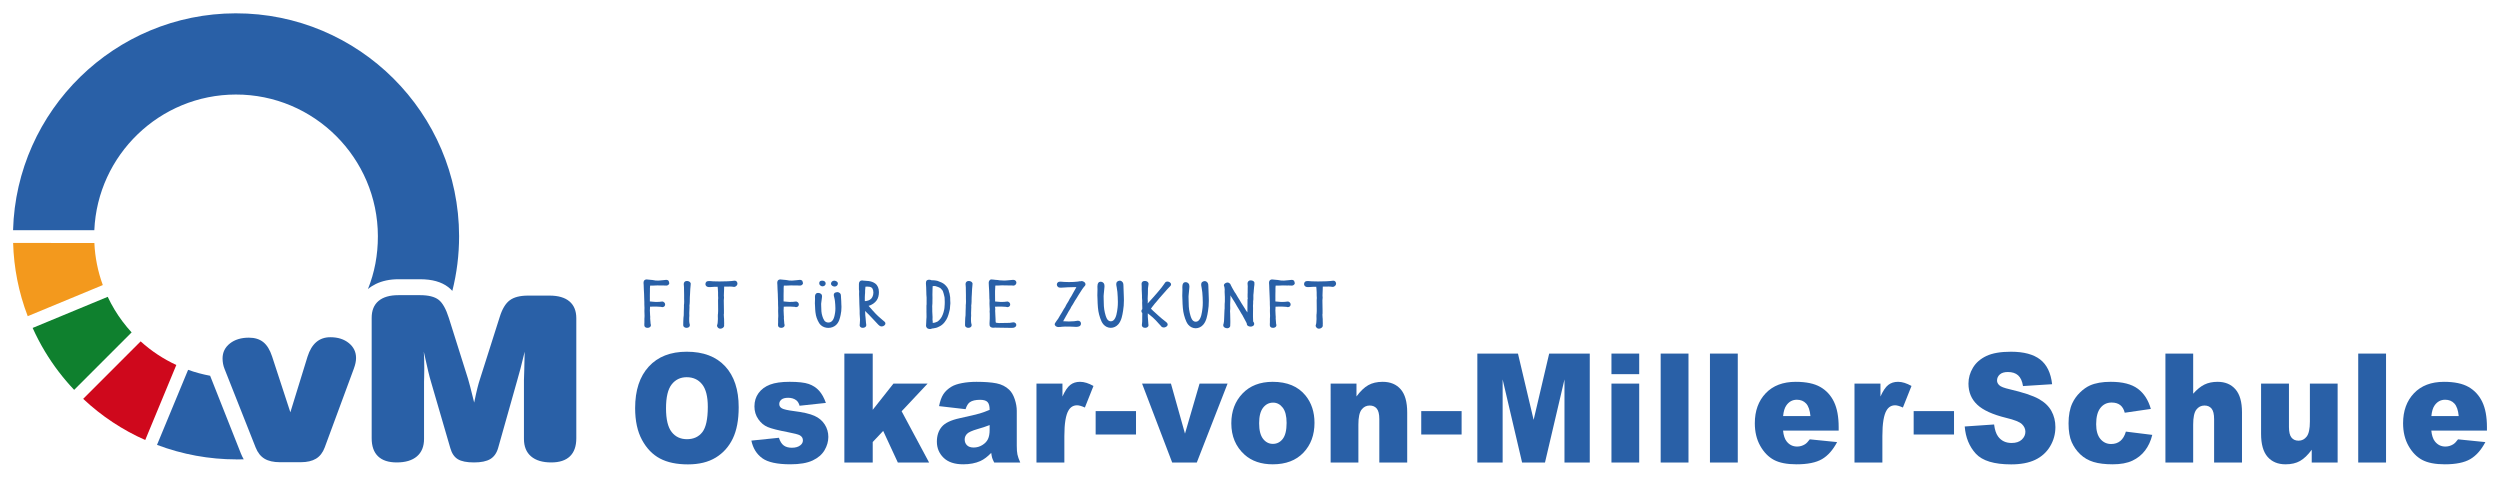<?xml version="1.0" encoding="utf-8"?>
<!-- Generator: Adobe Illustrator 16.0.0, SVG Export Plug-In . SVG Version: 6.00 Build 0)  -->
<!DOCTYPE svg PUBLIC "-//W3C//DTD SVG 1.1//EN" "http://www.w3.org/Graphics/SVG/1.1/DTD/svg11.dtd">
<svg version="1.1" xmlns="http://www.w3.org/2000/svg" xmlns:xlink="http://www.w3.org/1999/xlink" x="0px" y="0px" width="1570px"
	 height="300px" viewBox="0 0 1570 300" enable-background="new 0 0 1570 300" xml:space="preserve">
<g id="Hilfslinien_für_Zeichenfläche_1_">
</g>
<g id="Hilfslinien_für_Zeichenfläche">
</g>
<g id="Ebene_1">
	<g>
		<g>
			<g>
				<g>
					<path fill="#2960A7" d="M398.863,256.305c0-11.17,2.854-19.865,8.562-26.088s13.658-9.336,23.848-9.336
						c10.445,0,18.496,3.057,24.146,9.17c5.652,6.115,8.479,14.678,8.479,25.693c0,7.996-1.234,14.555-3.705,19.672
						c-2.469,5.119-6.035,9.1-10.703,11.947c-4.664,2.848-10.482,4.27-17.445,4.27c-7.08,0-12.938-1.227-17.576-3.686
						s-8.4-6.348-11.283-11.668S398.863,264.301,398.863,256.305z M418.258,256.398c0,6.906,1.178,11.869,3.531,14.887
						c2.355,3.018,5.559,4.527,9.613,4.527c4.166,0,7.391-1.479,9.676-4.432c2.283-2.959,3.426-8.262,3.426-15.918
						c0-6.439-1.193-11.145-3.574-14.115c-2.385-2.971-5.617-4.459-9.699-4.459c-3.91,0-7.049,1.512-9.42,4.527
						C419.443,244.436,418.258,249.428,418.258,256.398z"/>
				</g>
				<g>
					<path fill="#2960A7" d="M471.859,276.699l17.297-1.773c0.713,2.24,1.715,3.844,2.998,4.807
						c1.283,0.965,2.996,1.447,5.139,1.447c2.34,0,4.152-0.543,5.436-1.633c0.998-0.807,1.5-1.816,1.5-3.027
						c0-1.367-0.658-2.424-1.971-3.17c-0.943-0.527-3.441-1.18-7.492-1.957c-6.051-1.148-10.254-2.213-12.607-3.191
						c-2.355-0.98-4.34-2.635-5.953-4.967c-1.613-2.33-2.418-4.988-2.418-7.973c0-3.264,0.869-6.076,2.611-8.438
						c1.74-2.365,4.139-4.127,7.193-5.293s7.148-1.748,12.287-1.748c5.422,0,9.426,0.451,12.01,1.354
						c2.582,0.902,4.738,2.303,6.465,4.199c1.725,1.898,3.162,4.467,4.303,7.701l-16.525,1.773c-0.43-1.586-1.143-2.754-2.141-3.5
						c-1.373-0.996-3.027-1.494-4.967-1.494c-1.971,0-3.404,0.381-4.303,1.141c-0.898,0.764-1.35,1.688-1.35,2.775
						c0,1.211,0.57,2.125,1.713,2.748c1.141,0.621,3.623,1.182,7.449,1.678c5.795,0.715,10.104,1.709,12.93,2.984
						c2.826,1.273,4.988,3.092,6.486,5.455c1.5,2.361,2.248,4.957,2.248,7.785c0,2.861-0.793,5.643-2.375,8.348
						c-1.584,2.703-4.084,4.855-7.494,6.457c-3.41,1.598-8.055,2.398-13.936,2.398c-8.307,0-14.223-1.289-17.746-3.871
						C475.121,285.131,472.859,281.459,471.859,276.699z"/>
				</g>
				<g>
					<path fill="#2960A7" d="M530.258,222.049h17.811v35.314l13.016-16.461h21.451l-16.312,17.363l17.254,32.201h-19.635
						l-9.207-19.867l-6.566,6.986v12.881h-17.811V222.049z"/>
				</g>
				<g>
					<path fill="#2960A7" d="M606.379,256.959l-16.654-1.914c0.627-3.174,1.533-5.672,2.717-7.492
						c1.186-1.82,2.893-3.398,5.117-4.736c1.6-0.963,3.797-1.711,6.594-2.24c2.799-0.529,5.824-0.793,9.076-0.793
						c5.225,0,9.42,0.318,12.59,0.955c3.168,0.641,5.807,1.971,7.92,3.99c1.484,1.4,2.652,3.385,3.51,5.951
						c0.855,2.568,1.285,5.018,1.285,7.352v21.889c0,2.334,0.135,4.162,0.406,5.484s0.865,3.01,1.775,5.062h-16.354
						c-0.656-1.273-1.086-2.246-1.283-2.918c-0.201-0.668-0.402-1.719-0.602-3.15c-2.283,2.398-4.553,4.107-6.807,5.135
						c-3.082,1.369-6.666,2.053-10.746,2.053c-5.424,0-9.541-1.367-12.352-4.107c-2.811-2.736-4.217-6.113-4.217-10.127
						c0-3.764,1.012-6.861,3.039-9.287c2.025-2.428,5.766-4.23,11.219-5.414c6.535-1.43,10.773-2.432,12.715-3.01
						c1.939-0.576,3.996-1.33,6.164-2.264c0-2.332-0.441-3.967-1.328-4.9c-0.883-0.934-2.439-1.398-4.666-1.398
						c-2.854,0-4.994,0.498-6.422,1.492C607.965,253.35,607.064,254.811,606.379,256.959z M621.492,266.943
						c-2.396,0.934-4.895,1.76-7.492,2.477c-3.539,1.025-5.779,2.037-6.721,3.031c-0.973,1.027-1.457,2.195-1.457,3.502
						c0,1.492,0.479,2.713,1.436,3.662c0.955,0.949,2.361,1.426,4.215,1.426c1.943,0,3.748-0.514,5.418-1.541
						s2.854-2.279,3.553-3.758s1.049-3.398,1.049-5.764V266.943z"/>
				</g>
				<g>
					<path fill="#2960A7" d="M650.904,240.902h16.314v8.121c1.568-3.516,3.188-5.936,4.859-7.256
						c1.668-1.324,3.73-1.984,6.186-1.984c2.568,0,5.379,0.871,8.434,2.613l-5.395,13.535c-2.055-0.934-3.682-1.4-4.881-1.4
						c-2.285,0-4.055,1.025-5.309,3.08c-1.799,2.895-2.697,8.307-2.697,16.24v16.615h-17.512V240.902z"/>
				</g>
				<g>
					<path fill="#2960A7" d="M688.068,258.172h25.346v14.699h-25.346V258.172z"/>
				</g>
				<g>
					<path fill="#2960A7" d="M717.223,240.902h18.131l8.82,31.41l9.152-31.41h17.584l-19.324,49.564h-15.455L717.223,240.902z"/>
				</g>
				<g>
					<path fill="#2960A7" d="M773.266,265.824c0-7.559,2.338-13.789,7.02-18.689s11.004-7.352,18.967-7.352
						c9.105,0,15.984,2.877,20.637,8.635c3.74,4.635,5.609,10.344,5.609,17.127c0,7.623-2.32,13.871-6.957,18.736
						c-4.641,4.873-11.055,7.305-19.244,7.305c-7.309,0-13.217-2.021-17.727-6.066C776.031,280.51,773.266,273.945,773.266,265.824z
						 M790.732,265.779c0,4.418,0.82,7.684,2.463,9.801c1.641,2.115,3.701,3.174,6.188,3.174c2.51,0,4.572-1.043,6.186-3.129
						c1.611-2.082,2.418-5.428,2.418-10.033c0-4.293-0.812-7.49-2.439-9.592c-1.627-2.1-3.641-3.148-6.039-3.148
						c-2.539,0-4.637,1.064-6.291,3.195C791.561,258.18,790.732,261.422,790.732,265.779z"/>
				</g>
				<g>
					<path fill="#2960A7" d="M835.643,240.902h16.227v8.074c2.426-3.297,4.881-5.654,7.365-7.07
						c2.482-1.416,5.508-2.123,9.078-2.123c4.822,0,8.596,1.564,11.322,4.689c2.725,3.127,4.088,7.957,4.088,14.492v31.502h-17.51
						v-27.256c0-3.111-0.529-5.311-1.584-6.604c-1.055-1.289-2.541-1.938-4.453-1.938c-2.111,0-3.826,0.871-5.137,2.613
						c-1.314,1.744-1.971,4.871-1.971,9.381v23.803h-17.426V240.902z"/>
				</g>
				<g>
					<path fill="#2960A7" d="M892.541,258.172h25.348v14.699h-25.348V258.172z"/>
				</g>
				<g>
					<path fill="#2960A7" d="M927.775,222.049h25.508l9.838,41.629l9.766-41.629h25.49v68.418h-15.883v-52.178l-12.24,52.178
						h-14.375l-12.219-52.178v52.178h-15.885V222.049z"/>
				</g>
				<g>
					<path fill="#2960A7" d="M1011.992,222.049h17.426v12.926h-17.426V222.049z M1011.992,240.902h17.426v49.564h-17.426V240.902z"
						/>
				</g>
				<g>
					<path fill="#2960A7" d="M1042.9,222.049h17.471v68.418H1042.9V222.049z"/>
				</g>
				<g>
					<path fill="#2960A7" d="M1073.854,222.049h17.469v68.418h-17.469V222.049z"/>
				</g>
				<g>
					<path fill="#2960A7" d="M1154.686,270.398h-34.936c0.314,3.051,1.07,5.322,2.27,6.814c1.684,2.146,3.881,3.221,6.594,3.221
						c1.711,0,3.338-0.467,4.881-1.402c0.941-0.59,1.953-1.631,3.041-3.127l17.168,1.729c-2.627,4.979-5.797,8.549-9.506,10.711
						c-3.711,2.162-9.035,3.242-15.969,3.242c-6.023,0-10.762-0.926-14.217-2.775c-3.451-1.852-6.314-4.791-8.584-8.82
						c-2.268-4.029-3.402-8.768-3.402-14.211c0-7.748,2.277-14.018,6.828-18.811c4.553-4.791,10.84-7.186,18.859-7.186
						c6.508,0,11.646,1.072,15.416,3.221c3.766,2.146,6.635,5.256,8.604,9.334c1.971,4.076,2.953,9.381,2.953,15.914V270.398z
						 M1136.963,261.299c-0.342-3.672-1.25-6.301-2.721-7.889c-1.469-1.588-3.404-2.379-5.799-2.379
						c-2.77,0-4.984,1.197-6.639,3.594c-1.055,1.492-1.727,3.717-2.012,6.674H1136.963z"/>
				</g>
				<g>
					<path fill="#2960A7" d="M1164.619,240.902h16.311v8.121c1.57-3.516,3.191-5.936,4.861-7.256
						c1.668-1.324,3.73-1.984,6.186-1.984c2.568,0,5.381,0.871,8.436,2.613l-5.395,13.535c-2.055-0.934-3.684-1.4-4.881-1.4
						c-2.285,0-4.055,1.025-5.311,3.08c-1.797,2.895-2.697,8.307-2.697,16.24v16.615h-17.51V240.902z"/>
				</g>
				<g>
					<path fill="#2960A7" d="M1201.779,258.172h25.346v14.699h-25.346V258.172z"/>
				</g>
				<g>
					<path fill="#2960A7" d="M1233.846,267.832l18.451-1.26c0.4,3.266,1.215,5.756,2.441,7.467c1.998,2.77,4.854,4.154,8.562,4.154
						c2.768,0,4.902-0.707,6.4-2.123c1.5-1.416,2.248-3.059,2.248-4.926c0-1.773-0.715-3.359-2.141-4.76s-4.738-2.721-9.934-3.967
						c-8.506-2.084-14.57-4.854-18.193-8.309c-3.654-3.451-5.48-7.854-5.48-13.207c0-3.516,0.934-6.836,2.805-9.963
						c1.867-3.129,4.68-5.584,8.434-7.375c3.752-1.787,8.898-2.684,15.434-2.684c8.02,0,14.137,1.627,18.346,4.877
						c4.211,3.252,6.717,8.426,7.514,15.52l-18.281,1.166c-0.486-3.08-1.506-5.32-3.062-6.721c-1.555-1.4-3.701-2.1-6.441-2.1
						c-2.256,0-3.953,0.521-5.096,1.564c-1.143,1.041-1.713,2.309-1.713,3.803c0,1.09,0.471,2.068,1.414,2.939
						c0.914,0.902,3.082,1.742,6.508,2.52c8.477,1.99,14.549,4.006,18.217,6.043c3.668,2.039,6.336,4.568,8.006,7.586
						c1.672,3.018,2.506,6.393,2.506,10.127c0,4.389-1.115,8.432-3.34,12.135s-5.338,6.51-9.334,8.424s-9.033,2.869-15.113,2.869
						c-10.676,0-18.066-2.24-22.178-6.721C1236.715,280.434,1234.387,274.738,1233.846,267.832z"/>
				</g>
				<g>
					<path fill="#2960A7" d="M1335.057,271.051l16.57,2.055c-0.914,3.766-2.412,7.023-4.496,9.779
						c-2.082,2.752-4.746,4.891-7.984,6.414c-3.24,1.525-7.357,2.287-12.352,2.287c-4.824,0-8.842-0.49-12.053-1.469
						s-5.973-2.562-8.283-4.754c-2.312-2.191-4.125-4.766-5.439-7.719c-1.311-2.953-1.969-6.869-1.969-11.75
						c0-5.098,0.799-9.342,2.398-12.729c1.17-2.488,2.768-4.717,4.795-6.691c2.025-1.975,4.109-3.443,6.25-4.408
						c3.396-1.521,7.75-2.283,13.061-2.283c7.42,0,13.078,1.447,16.975,4.34c3.895,2.893,6.627,7.125,8.199,12.693l-16.398,2.383
						c-0.514-2.117-1.449-3.711-2.805-4.785c-1.355-1.072-3.176-1.611-5.457-1.611c-2.885,0-5.217,1.127-7,3.379
						c-1.785,2.252-2.678,5.66-2.678,10.227c0,4.068,0.883,7.158,2.654,9.27c1.77,2.113,4.025,3.168,6.766,3.168
						c2.283,0,4.201-0.637,5.758-1.912C1333.125,275.656,1334.287,273.695,1335.057,271.051z"/>
				</g>
				<g>
					<path fill="#2960A7" d="M1359.887,222.049h17.426v25.203c2.371-2.678,4.727-4.592,7.066-5.742s5.109-1.727,8.307-1.727
						c4.736,0,8.469,1.572,11.195,4.713c2.725,3.143,4.09,7.965,4.09,14.469v31.502h-17.512v-27.256
						c0-3.111-0.527-5.311-1.584-6.604c-1.057-1.289-2.543-1.938-4.455-1.938c-2.109,0-3.824,0.871-5.137,2.613
						c-1.312,1.744-1.971,4.871-1.971,9.381v23.803h-17.426V222.049z"/>
				</g>
				<g>
					<path fill="#2960A7" d="M1468.035,290.467h-16.27v-8.027c-2.426,3.297-4.873,5.646-7.342,7.047s-5.502,2.1-9.1,2.1
						c-4.795,0-8.557-1.562-11.281-4.691c-2.725-3.125-4.09-7.939-4.09-14.443v-31.549h17.512v27.256
						c0,3.111,0.529,5.32,1.586,6.627s2.537,1.961,4.453,1.961c2.084,0,3.789-0.869,5.115-2.615c1.326-1.74,1.992-4.867,1.992-9.379
						v-23.85h17.424V290.467z"/>
				</g>
				<g>
					<path fill="#2960A7" d="M1480.963,222.049h17.469v68.418h-17.469V222.049z"/>
				</g>
				<g>
					<path fill="#2960A7" d="M1561.797,270.398h-34.938c0.314,3.051,1.07,5.322,2.27,6.814c1.684,2.146,3.883,3.221,6.594,3.221
						c1.713,0,3.34-0.467,4.881-1.402c0.941-0.59,1.955-1.631,3.039-3.127l17.17,1.729c-2.627,4.979-5.797,8.549-9.506,10.711
						c-3.711,2.162-9.035,3.242-15.971,3.242c-6.023,0-10.76-0.926-14.213-2.775c-3.453-1.852-6.314-4.791-8.584-8.82
						s-3.406-8.768-3.406-14.211c0-7.748,2.279-14.018,6.83-18.811c4.553-4.791,10.84-7.186,18.859-7.186
						c6.51,0,11.646,1.072,15.416,3.221c3.766,2.146,6.633,5.256,8.605,9.334c1.969,4.076,2.953,9.381,2.953,15.914V270.398z
						 M1544.072,261.299c-0.342-3.672-1.25-6.301-2.719-7.889c-1.473-1.588-3.404-2.379-5.803-2.379c-2.77,0-4.98,1.197-6.637,3.594
						c-1.055,1.492-1.727,3.717-2.012,6.674H1544.072z"/>
				</g>
			</g>
			<g>
				<g>
					<path fill="#2960A7" d="M419.963,176.549l-0.039-0.137l-0.096-0.104c-0.353-0.382-0.801-0.568-1.369-0.568
						c-0.278,0-0.535,0.042-0.784,0.081c-0.127,0.012-0.401,0.042-0.692,0.075c-0.367,0.041-0.924,0.104-1.03,0.106h-0.026
						l-0.036,0.003c-0.601,0.066-1.383,0.146-2.103,0.189c-0.176,0.009-0.409,0.013-0.657,0.013c-0.697,0-1.36-0.029-1.494-0.049
						c-0.305-0.033-0.584-0.092-0.88-0.154c-0.386-0.081-0.785-0.165-1.215-0.188c-0.089-0.01-0.222-0.019-0.383-0.028
						c-0.357-0.022-0.848-0.052-1.611-0.155l-0.04-0.006h-0.04l-0.035-0.01c-0.13-0.023-0.346-0.062-0.613-0.062h-0.073
						c-0.253-0.051-0.493-0.078-0.714-0.078c-0.266,0-0.552,0.079-0.633,0.104c-0.844,0.27-1.266,0.968-1.266,2.079
						c0,0.274,0.028,0.539,0.054,0.773c0.019,0.172,0.038,0.332,0.038,0.471c0.023,0.46,0.035,0.879,0.047,1.298
						c0.012,0.429,0.023,0.857,0.047,1.297c0.143,1.829,0.232,4.703,0.232,5.431c0,0.488,0.023,0.956,0.047,1.408
						c0.024,0.457,0.047,0.888,0.047,1.344v1.281c0,0.461,0,0.897,0.047,1.378c0.043,0.32,0.043,0.629,0.043,0.956
						c0,0.333-0.012,0.667-0.022,1c-0.012,0.347-0.022,0.692-0.022,1.039c0,0.466,0.007,2.062,0.096,3.03
						c0.025,0.432-0.016,0.817-0.052,1.157c-0.024,0.228-0.044,0.426-0.044,0.596v1.584v0.789c0,0.246,0,0.479-0.037,0.692
						l-0.006,0.036l-0.002,0.037l-0.008,0.159c-0.033,0.657-0.071,1.401,0.433,1.932c0.342,0.359,0.853,0.535,1.563,0.535
						c0.72,0,1.404-0.27,1.785-0.703c0.273-0.31,0.395-0.702,0.344-1.104l-0.01-0.067l-0.023-0.063
						c-0.156-0.427-0.191-0.99-0.219-1.443c-0.008-0.129-0.016-0.251-0.025-0.361c-0.019-0.312-0.054-0.638-0.088-0.96
						c-0.05-0.467-0.098-0.906-0.098-1.327c0-0.112,0.012-0.226,0.022-0.338c0.014-0.149,0.026-0.3,0.026-0.449
						c0-0.416-0.054-0.835-0.095-1.146l-0.091-2.161l-0.047-0.908c0-0.069,0-0.195,0.043-0.535c0.049-0.418,0.049-1.044,0.049-1.279
						c0-0.143-0.004-0.284-0.012-0.424c0.086-0.008,0.191-0.017,0.32-0.026c-0.005,0-0.005,0-0.002,0
						c0.012,0,0.065-0.002,0.137-0.006c0.215-0.011,0.627-0.031,1.16-0.031h2.783c0.455,0,2.148,0.079,2.49,0.141
						c0.112,0.015,0.17,0.037,0.258,0.071c0.14,0.054,0.33,0.128,0.59,0.128c0.209,0,0.41-0.045,0.667-0.146
						c0.627-0.202,0.853-0.653,0.938-0.824c0.152-0.257,0.152-0.537,0.152-0.722c0-0.187,0-0.38-0.087-0.601
						c-0.187-0.501-0.565-0.891-1.094-1.114c-0.259-0.13-0.459-0.13-0.671-0.13c-0.152,0-0.384,0-0.812,0.086
						c-0.77,0.141-0.883,0.141-1.133,0.141h-0.465c-1.09,0-1.23,0-1.604,0.037c-0.241-0.002-0.603-0.035-1.431-0.11
						c-0.502-0.046-1.177-0.107-2.106-0.188c-0.06-0.009-0.116-0.016-0.171-0.021v-1.39c0-0.22,0.006-0.438,0.011-0.66
						c0.011-0.464,0.021-0.944-0.012-1.447c-0.027-0.532-0.006-1.07,0.018-1.64c0.016-0.383,0.03-0.767,0.03-1.149
						c-0.032-1.456-0.002-2.599,0.088-3.316l0.057-0.343h1.852h0.04l0.039-0.006c0.515-0.068,1.466-0.107,2.61-0.107
						c0.558,0,1.189,0,1.817,0.037c0.214,0.013,0.427,0.018,0.64,0.018c0.204,0,0.408-0.005,0.613-0.009
						c0.197-0.004,0.396-0.007,0.594-0.007c0.312,0,0.626,0.018,0.939,0.035c0.336,0.02,0.672,0.039,1.008,0.039
						c0.883,0,1.675-0.594,1.841-1.381l0.031-0.146l-0.042-0.144L419.963,176.549z"/>
				</g>
				<g>
					<path fill="#2960A7" d="M431.332,176.456c-1.162,0-1.943,0.771-1.943,1.917v0.041l0.005,0.04
						c0.181,1.317,0.181,2.598,0.181,3.952c0,0.4,0.011,0.802,0.022,1.204c0.011,0.39,0.022,0.78,0.022,1.169
						c0.03,0.519,0.021,1.032,0.01,1.529c-0.005,0.259-0.01,0.517-0.01,0.77c0.047,0.812,0.047,1.589,0.047,2.34
						c0,0.408,0,0.794-0.043,1.175c-0.107,0.726-0.139,1.364-0.097,1.992c-0.001,0.488-0.001,0.988-0.042,1.493
						c-0.014,0.343-0.027,0.659-0.042,0.976c-0.044,0.959-0.089,1.95-0.054,2.938c0,0.514-0.078,1.014-0.18,1.611l-0.005,0.03
						l-0.002,0.03c-0.022,0.339-0.034,0.687-0.046,1.035c-0.011,0.349-0.022,0.697-0.046,1.035
						c-0.046,0.855-0.046,1.615-0.046,2.495c0,0.274,0.087,0.521,0.139,0.646l0.019,0.043l0.024,0.041
						c0.273,0.437,0.776,0.761,1.352,0.87c0.207,0.054,0.396,0.054,0.551,0.054c1.227,0,2.082-0.68,2.082-1.653
						c0-0.388-0.109-0.757-0.216-1.067c-0.069-0.252-0.114-0.59-0.161-0.969c-0.043-0.375-0.043-0.762-0.043-1.171v-1.318
						c0-0.213,0.021-0.435,0.043-0.67c0.025-0.267,0.051-0.541,0.051-0.838c0-0.229-0.011-0.487-0.023-0.751
						c-0.011-0.255-0.023-0.515-0.023-0.755c0-0.623,0.036-1.266,0.07-1.888c0.036-0.639,0.072-1.299,0.072-1.956
						c0-0.228,0-0.508-0.046-0.803c0.005-0.222,0.04-0.468,0.077-0.726c0.021-0.149,0.042-0.297,0.058-0.44
						c0.097-0.86,0.097-1.722,0.097-2.555c0.045-0.581,0.045-1.195,0.045-1.846c0-0.217,0.021-0.441,0.044-0.68
						c0.023-0.255,0.048-0.518,0.048-0.791c0-1.164,0.084-2.286,0.172-3.475l0.013-0.173c0.021-0.304,0.054-0.605,0.087-0.91
						c0.037-0.346,0.074-0.696,0.099-1.057c0.001-0.242,0.001-0.389,0.037-0.556c0.056-0.188,0.056-0.402,0.056-0.574
						c0-0.144,0-0.381-0.164-0.666C433.261,176.893,432.387,176.456,431.332,176.456z"/>
				</g>
				<g>
					<path fill="#2960A7" d="M462.361,176.567c-0.264-0.201-0.62-0.301-1.09-0.301c-0.412,0-0.865,0.079-1.23,0.143
						c-0.127,0.021-0.239,0.041-0.326,0.053c-0.285,0.012-0.482,0.027-0.76,0.051c-0.348,0.029-0.826,0.069-1.891,0.133
						c-1.186,0.074-4.865,0.111-5.252,0.111c-3.922-0.035-4.695-0.107-5.631-0.222c-0.255-0.044-0.562-0.044-0.859-0.044
						c-0.824,0-1.379,0.156-1.741,0.491c-0.347,0.29-0.577,0.844-0.577,1.391c0,0.421,0.125,0.8,0.363,1.094
						c0.548,0.737,1.46,0.835,2.192,0.835c0.125,0,0.254-0.004,0.386-0.009c0.371-0.038,1.982-0.149,2.922-0.188l1.416,0.001h0.036
						l0.035-0.005l0.284-0.034c0.015,0.044,0.027,0.08,0.039,0.111c0.039,0.109,0.055,0.149,0.12,1.101l0.139,2.331l-0.001,1.807
						c-0.025,0.232,0.002,0.603,0.051,1.157c0.02,0.231,0.039,0.438,0.039,0.543l-0.042,0.64c-0.05,0.521-0.048,0.562-0.048,0.604
						v0.602c0.047,1.63,0.047,3.442,0.047,4.898v1.508c0,0.718-0.051,1.464-0.078,1.596c-0.055,0.224-0.107,0.56-0.107,1.455
						c0,0.601,0.021,1.2,0.034,1.582c0.006,0.165,0.011,0.287,0.011,0.344c0,0.171-0.048,0.854-0.083,1.354
						c-0.03,0.438-0.056,0.82-0.056,0.905c-0.042,0.613-0.123,0.868-0.341,1.55c-0.108,0.297-0.13,0.821,0.429,1.506
						c0.4,0.484,0.943,0.75,1.531,0.75c0.661,0,1.624-0.275,2.162-1.051c0.212-0.347,0.293-0.598,0.293-0.87
						c0-0.128-0.023-0.236-0.041-0.31c0.019-0.132,0.041-0.395,0.041-1.161c0-0.585-0.015-0.76-0.027-0.914
						c-0.01-0.121-0.02-0.234-0.02-0.592v-1.094v-0.026l-0.002-0.025l-0.092-1.057c-0.073-0.903-0.129-1.59-0.102-1.748
						c0.104-0.381,0.104-0.523,0.104-1.214v-1.545c0-2.18-0.045-3.759-0.075-4.804c-0.021-0.723-0.036-1.244-0.019-1.437
						c0.039-0.287,0.085-0.842,0.093-1.055c0.046-0.329,0.046-0.543,0.046-0.732c0-0.292-0.028-0.468-0.053-0.622
						c-0.021-0.132-0.039-0.235-0.039-0.433c0-0.309,0.029-1.048,0.063-1.903c0.026-0.657,0.055-1.383,0.075-2.037
						c0.017-0.445,0.036-1.082,0.044-1.791h2.325c0.452-0.02,0.945-0.037,1.412-0.037c0.503,0,0.891,0.02,1.151,0.061
						c0.351,0.094,0.894,0.164,1.284,0.164h0.139h0.025l0.025-0.003c0.616-0.052,1.263-0.494,1.583-0.904
						c0.27-0.382,0.403-0.763,0.403-1.123C463.123,177.467,462.743,176.824,462.361,176.567z"/>
				</g>
				<g>
					<path fill="#2960A7" d="M524.133,179.966c1.289,0,2.059-0.979,2.059-1.923c0-0.193-0.043-0.396-0.129-0.604l-0.015-0.033
						l-0.018-0.031c-0.36-0.638-1.301-1.119-2.188-1.119c-1.165,0-1.977,0.995-1.977,1.888
						C521.865,179.217,523.061,179.966,524.133,179.966z"/>
				</g>
				<g>
					<path fill="#2960A7" d="M515.183,179.29c0.332,0.238,0.745,0.537,1.364,0.537c0.472,0,0.987-0.188,1.378-0.503
						c0.382-0.312,0.599-0.778,0.599-1.281c0-0.534-0.211-1.001-0.596-1.313c-0.448-0.312-0.982-0.475-1.504-0.475
						c-0.436,0-0.993,0.04-1.432,0.351c-0.344,0.275-0.502,0.66-0.502,1.167v0.201c0,0.49,0.211,0.933,0.596,1.246L515.183,179.29z"
						/>
				</g>
				<g>
					<path fill="#2960A7" d="M528.377,191.361c-0.042-1.503-0.09-3.187-0.232-4.825c-0.008-0.124-0.01-0.263-0.011-0.402
						c-0.007-0.617-0.015-1.384-0.623-2.005c-0.431-0.384-0.925-0.616-1.385-0.667c-0.084-0.006-0.148-0.009-0.213-0.009
						c-0.653,0-1.392,0.245-1.728,0.482l-0.027,0.02l-0.025,0.022c-0.239,0.213-0.523,0.604-0.523,1.263
						c0,0.409,0.111,0.827,0.209,1.197c0.03,0.114,0.06,0.224,0.083,0.325c0.428,1.587,0.552,3.182,0.635,4.555l0.006,0.105
						c0.044,0.751,0.085,1.461,0.085,2.185c0,0.467,0,0.95-0.045,1.409c-0.035,0.828-0.18,1.578-0.332,2.372
						c-0.041,0.212-0.082,0.426-0.121,0.641c-0.603,2.997-1.918,4.522-3.91,4.522c-1.049,0-1.948-0.434-2.531-1.223
						c-0.615-0.891-0.972-1.915-1.257-2.803c-0.625-1.938-0.712-4.059-0.712-6.063c0-0.27-0.011-0.538-0.023-0.812
						c-0.011-0.268-0.023-0.539-0.023-0.821c0-0.268,0.045-0.551,0.093-0.851c0.036-0.229,0.071-0.459,0.091-0.688
						c0.083-0.771,0.178-1.657,0.318-2.481c0.055-0.235,0.055-0.489,0.055-0.714c0-0.686-0.233-1.215-0.694-1.573
						c-0.394-0.346-1.077-0.574-1.759-0.574c-0.261,0-0.902,0.045-1.301,0.451c-0.604,0.553-0.693,1.479-0.693,1.985v0.034
						l0.004,0.035c0.043,0.371,0.043,0.812,0.043,1.237c0,0.843-0.044,1.747-0.086,2.622l-0.006,0.123
						c0,0.343,0.024,0.648,0.049,0.943c0.021,0.26,0.043,0.514,0.043,0.759c0.025,0.388,0.037,0.745,0.049,1.103
						c0.013,0.357,0.024,0.714,0.048,1.061c0.039,1.029,0.189,2.211,0.472,3.701c0.223,1.013,0.609,2.124,1.155,3.318
						c0.504,1.177,1.176,2.165,1.992,2.926c1.23,1.082,2.869,1.672,4.628,1.672c1.764,0,3.48-0.62,4.711-1.701
						c2.014-1.774,2.548-4.258,3.019-6.449c0.354-1.559,0.521-3.143,0.521-4.979c0-0.255-0.011-0.499-0.022-0.743
						C528.389,191.821,528.377,191.597,528.377,191.361z"/>
				</g>
				<g>
					<path fill="#2960A7" d="M554.511,201.187l-0.103-0.079c-0.146-0.112-0.312-0.239-1.532-1.327
						c-0.873-0.749-1.887-1.642-2.841-2.639c-0.555-0.578-2.878-3.075-4.552-5.04c2.114-0.632,3.968-1.903,5.077-3.514
						c0.931-1.345,1.402-3.082,1.402-5.162c0-2.396-0.821-4.27-2.376-5.42c-1.037-0.76-2.49-1.31-3.988-1.509
						c-0.57-0.078-1.757-0.155-1.979-0.155l-0.927-0.073l-0.064-0.005l-0.064,0.01c-0.004,0-0.008,0-0.013,0
						c-0.199,0-0.43-0.055-0.568-0.087l-0.086-0.021c-0.193-0.051-0.396-0.051-0.504-0.051c-1.228,0-1.99,0.852-1.99,2.223v3.391
						c0.025,0.333,0.061,0.487,0.089,0.611c0.029,0.132,0.05,0.22,0.05,0.521v0.373c0,0.282-0.011,0.46-0.021,0.641
						c-0.012,0.206-0.023,0.415-0.023,0.756c0,0.31,0,0.734,0.046,1.397l0.025,0.604c0.036,0.846,0.067,1.577,0.067,1.992
						c0,0.124-0.003,0.188-0.006,0.25c-0.01,0.212-0.019,0.395,0.051,2.037c0.023,0.646,0.069,1.623,0.109,2.49
						c0.04,0.854,0.078,1.659,0.078,1.818c0.025,0.782,0.008,1.124-0.004,1.351c-0.01,0.188-0.018,0.337,0.004,0.564
						c0.004,0.23,0.045,0.806,0.109,1.703c0.058,0.79,0.123,1.685,0.123,1.921c0,0.221-0.05,1.812-0.137,2.525l-0.018,0.116
						c-0.04,0.267-0.078,0.519-0.078,0.786c0,0.336,0.076,0.631,0.227,0.877c0.359,0.535,0.965,0.816,1.719,0.816
						c0.151,0,0.338,0,0.54-0.051c1.053-0.177,1.679-0.803,1.679-1.68c0-0.355-0.087-0.842-0.146-1.163
						c-0.019-0.104-0.034-0.187-0.039-0.23c-0.046-1.056-0.149-2.283-0.282-3.356c-0.132-1.014-0.18-1.444-0.227-3.027
						c0-0.358-0.023-0.718-0.051-1.07c2.023,1.923,2.774,2.701,5.084,5.188l3.25,3.469c0.451,0.459,1.144,1.055,2.061,1.055
						c1.236,0,2.361-0.896,2.361-1.881C556.043,202.365,555.4,201.871,554.511,201.187z M543.942,189.052
						c-0.148,0.028-0.301,0.028-0.511,0.028c-0.1,0-0.211,0-0.326-0.004v-2.449c0.022-1.579,0.063-1.795,0.098-1.969
						c0.049-0.258,0.088-0.462,0.088-2.252c0-0.19,0.044-0.799,0.136-1.502l0.075-0.875c0.029-0.002,0.051-0.002,0.07-0.002h0.034
						l0.033-0.004c0.293-0.033,0.686-0.033,1.14-0.033c1.086,0,1.867,0.175,2.459,0.549c0.532,0.34,0.897,0.925,1.081,1.736
						c0.084,0.441,0.171,0.934,0.171,1.449c0,0.969-0.226,1.958-0.634,2.787C547.16,187.912,545.88,188.743,543.942,189.052z"/>
				</g>
				<g>
					<path fill="#2960A7" d="M596.738,188.588c0-1.758-0.021-1.939-0.095-2.299c-0.025-0.118-0.056-0.269-0.095-0.599
						c-0.05-0.524-0.149-1.043-0.199-1.244c-0.073-0.294-0.26-0.879-0.432-1.413l-0.027-0.084c-0.008-0.265-0.052-0.56-0.413-1.355
						c-0.338-0.792-0.684-1.245-1.008-1.641c-0.89-1.083-1.74-1.892-3.229-2.574c-0.423-0.203-0.977-0.403-1.307-0.523
						c-0.112-0.04-0.198-0.071-0.245-0.09c-0.095-0.039-0.176-0.077-0.256-0.115c-0.338-0.159-0.687-0.324-1.604-0.451
						c-0.947-0.164-1.481-0.197-2.032-0.197h-0.695c-0.022,0-0.044,0-0.064,0.002l-0.185-0.09c-0.248-0.104-0.389-0.157-0.703-0.203
						c-0.189-0.044-0.408-0.047-0.671-0.047c-0.799,0-1.408,0.273-1.717,0.771l-0.029,0.047l-0.021,0.052
						c-0.067,0.173-0.224,0.641-0.224,1.239v0.262l0.095,1.579c0.017,0.407,0.035,0.583,0.051,0.735
						c0.021,0.21,0.038,0.362,0.038,1.227c0,0.551,0.015,0.766,0.028,0.955c0.011,0.146,0.021,0.282,0.021,0.588
						c0,0.482,0.018,1.023,0.031,1.426c0.007,0.226,0.014,0.405,0.014,0.5c0,0.051,0.023,0.357,0.054,0.718
						c0.031,0.38,0.084,1.017,0.085,1.128v1.652c-0.03,0.219-0.023,0.513-0.01,0.923c0.005,0.146,0.01,0.286,0.01,0.401v1.213
						c-0.069,0.331-0.134,1.07-0.094,1.981v1.405v0.092l0.026,0.087c-0.001-0.004-0.002-0.006-0.003-0.006
						c-0.004,0-0.006,0.023-0.007,0.054c-0.007,0.111-0.017,0.278-0.017,0.564v0.562c0,0.283,0.013,0.755,0.026,1.262
						c0.021,0.746,0.049,1.767,0.022,2.039l-0.002,0.028v0.028c0,0.107-0.024,0.364-0.047,0.611
						c-0.023,0.271-0.045,0.53-0.045,0.631c-0.012,0.166-0.021,0.264-0.028,0.346c-0.02,0.215-0.031,0.333-0.065,1.599l-0.089,1.639
						l-0.047,0.671c-0.001,0.297,0.263,0.959,0.579,1.28c0.356,0.389,1.152,0.669,1.909,0.669c0.143,0,0.285-0.011,0.426-0.032
						c0.336-0.045,0.62-0.175,0.811-0.274c0.024-0.01,0.044-0.018,0.061-0.023c0.016,0.002,0.037,0.002,0.06,0.002h0.035
						l0.035-0.004l0.648-0.076c0.854-0.114,1.124-0.154,1.681-0.322c0.628-0.156,0.84-0.241,2.037-0.824
						c1.357-0.643,2.377-1.471,3.405-2.768c1.698-2.191,2.229-3.929,2.849-6.331c0.481-1.812,0.481-2.073,0.481-2.185l0.136-1.84
						c0.017-0.191,0.039-0.372,0.062-0.545c0.041-0.326,0.08-0.634,0.08-1.002c0-0.167-0.02-0.486-0.042-0.828
						C596.765,189.209,596.738,188.821,596.738,188.588z M593.281,191l-0.015,0.222l-0.092,1.356
						c-0.035,0.311-0.044,0.541-0.052,0.74c-0.011,0.29-0.018,0.466-0.116,0.848c-0.209,0.718-0.412,1.672-0.469,1.946
						c-0.204,0.759-0.597,1.771-1.016,2.607c-0.321,0.61-0.852,1.527-1.688,2.322c-0.69,0.651-1.055,0.896-1.239,0.985
						c-0.384,0.208-1.206,0.493-1.472,0.566c-0.331,0.099-0.924,0.201-1.327,0.201c-0.018,0-0.033,0-0.046-0.001
						c-0.001,0-0.002-0.001-0.002-0.001l-0.001-0.828v-0.046l-0.007-0.046c-0.134-0.86-0.134-0.918-0.134-1.191
						c0.047-0.77,0.047-1.229,0.047-1.504c-0.029-1.047-0.092-2-0.138-2.696c-0.026-0.408-0.048-0.709-0.048-0.849v-2.035
						c0-0.586-0.02-0.803-0.034-0.962c-0.007-0.075-0.013-0.136-0.013-0.241c0-0.125,0.021-0.38,0.06-0.844l0.08-0.998l0.001-0.195
						c0-2.176,0.015-2.644,0.023-2.729h-0.001c0.015-0.072,0.022-0.154,0.022-0.248c-0.045-0.956-0.045-1.754-0.045-2.336
						c0-0.946,0.025-1.549,0.038-1.839c0.004-0.115,0.007-0.192,0.007-0.233l-0.003-0.135c-0.008-0.276-0.026-0.922,0.048-1.774
						l0.072-1.389c0.245-0.041,0.548-0.062,0.906-0.062c0.823,0,1.049,0.094,1.499,0.28l0.128,0.053
						c0.062,0.024,0.152,0.053,0.271,0.088c0.277,0.08,0.741,0.216,1.353,0.53c0.773,0.414,0.785,0.428,0.979,0.668
						c0.13,0.159,0.325,0.4,0.725,0.805c0.266,0.25,0.487,0.611,0.594,0.959c0.085,0.259,0.148,0.468,0.205,0.656
						c0.076,0.255,0.144,0.476,0.226,0.696c0.167,0.412,0.253,0.86,0.341,1.362c0.046,0.212,0.085,0.359,0.121,0.496
						c0.117,0.445,0.194,0.739,0.194,2.115c0,0.835,0.025,1.046,0.041,1.172v0.03l0.007,0.064
						C593.352,189.973,593.319,190.449,593.281,191z"/>
				</g>
				<g>
					<path fill="#2960A7" d="M608.316,176.456c-1.346,0-1.947,0.963-1.947,1.917v0.041l0.006,0.041
						c0.182,1.316,0.182,2.597,0.182,3.951c0,0.4,0.012,0.802,0.023,1.204c0.012,0.391,0.023,0.78,0.023,1.169
						c0.03,0.519,0.021,1.032,0.01,1.529c-0.005,0.259-0.01,0.517-0.01,0.77c0.047,0.812,0.047,1.589,0.047,2.34
						c0,0.408,0,0.794-0.043,1.175c-0.109,0.758-0.14,1.379-0.095,1.996c-0.001,0.484-0.001,0.982-0.046,1.485
						c-0.014,0.351-0.028,0.671-0.043,0.989c-0.043,0.956-0.088,1.943-0.055,2.928c0,0.533-0.083,1.067-0.176,1.611l-0.005,0.03
						l-0.002,0.03c-0.022,0.339-0.034,0.687-0.046,1.035c-0.011,0.349-0.022,0.697-0.046,1.035
						c-0.048,0.855-0.048,1.615-0.048,2.495c0,0.257,0.076,0.492,0.141,0.646l0.018,0.042l0.024,0.04
						c0.271,0.438,0.774,0.763,1.353,0.872c0.207,0.054,0.395,0.054,0.547,0.054c1.228,0,2.084-0.68,2.084-1.653
						c0-0.396-0.11-0.763-0.22-1.071c-0.064-0.244-0.105-0.579-0.149-0.934c-0.049-0.407-0.049-0.793-0.049-1.202v-1.318
						c0-0.212,0.021-0.435,0.044-0.669c0.026-0.267,0.052-0.542,0.052-0.839c0-0.229-0.011-0.487-0.023-0.751
						c-0.011-0.255-0.023-0.515-0.023-0.755c0-0.624,0.035-1.267,0.068-1.889c0.033-0.638,0.068-1.298,0.068-1.955
						c0-0.228,0-0.507-0.044-0.801c0.005-0.23,0.042-0.493,0.079-0.748c0.02-0.141,0.04-0.28,0.055-0.417
						c0.098-0.863,0.098-1.725,0.098-2.558c0.045-0.581,0.045-1.195,0.045-1.846c0-0.216,0.022-0.44,0.045-0.677
						c0.025-0.256,0.051-0.52,0.051-0.794c0-1.188,0.083-2.354,0.182-3.646c0.021-0.306,0.055-0.607,0.088-0.912
						c0.037-0.346,0.074-0.696,0.099-1.057c0.001-0.232,0.001-0.377,0.031-0.536c0.063-0.223,0.063-0.428,0.063-0.594
						c0-0.145,0-0.384-0.168-0.67C610.238,176.891,609.365,176.456,608.316,176.456z"/>
				</g>
				<g>
					<path fill="#2960A7" d="M679.271,176.492c-0.229,0-0.433,0.085-0.567,0.143l-0.012,0.004l-0.443-0.032c-0.005,0-0.01,0-0.015,0
						c-0.178,0-0.273,0.026-0.357,0.049c-0.109,0.03-0.336,0.092-1.044,0.184c-1.487,0.188-3.488,0.296-5.487,0.296
						c-2.329,0-3.981-0.142-4.76-0.226c-0.252-0.038-0.51-0.038-0.76-0.038c-0.496,0-1.131,0.067-1.638,0.597
						c-0.312,0.303-0.491,0.75-0.491,1.243c0,0.551,0.262,1.105,0.685,1.448c0.483,0.45,1.226,0.511,1.815,0.511
						c0.933,0,1.653-0.065,2.35-0.13c0.617-0.057,1.256-0.115,2.066-0.132l3.249-0.078c0.238-0.01,0.513-0.014,0.806-0.014
						c0.444,0,0.908,0.01,1.312,0.026c-0.48,0.873-0.982,1.76-2.002,3.538c-0.643,1.091-0.747,1.321-0.839,1.524
						c-0.045,0.101-0.084,0.187-0.226,0.431l-1.103,1.751c-0.202,0.303-0.377,0.697-0.504,0.985
						c-0.046,0.104-0.081,0.188-0.106,0.233l-0.744,1.244c-0.294,0.478-0.451,0.711-0.56,0.869
						c-0.214,0.316-0.267,0.401-0.627,1.184l-0.349,0.748c-0.024,0.034-0.061,0.08-0.104,0.138
						c-0.177,0.234-0.472,0.627-0.693,1.051l-1.242,2.162l-0.342,0.549c-0.588,0.94-0.876,1.406-0.963,1.57
						c-0.028,0.05-0.071,0.132-0.127,0.24c-0.181,0.351-0.516,1.002-0.952,1.63c-0.205,0.31-0.405,0.567-0.6,0.815
						c-0.11,0.142-0.217,0.277-0.317,0.414l-0.619,0.93c-0.039,0.062-0.079,0.116-0.123,0.177c-0.217,0.302-0.485,0.677-0.485,1.097
						c0,1.011,1.197,1.766,2.268,1.766c0.195,0,0.337,0,0.581-0.049c0.073-0.014,0.128-0.021,0.17-0.021
						c0.024,0,0.033,0.001,0.064,0.008c0.046,0.01,0.115,0.024,0.202,0.024h0.034l0.034-0.004c0.281-0.031,0.359-0.045,0.432-0.057
						c0.096-0.015,0.181-0.028,0.814-0.093c0.996-0.1,1.522-0.112,1.87-0.112l0.271,0.002l0.21,0.002h2.131
						c1.365,0.061,1.904,0.077,2.182,0.086c0.218,0.007,0.262,0.008,0.462,0.023c0.687,0.053,1.231,0.078,1.669,0.078
						c0.769,0,3.105,0,3.105-2.07c0-0.898-0.601-1.805-1.943-1.805c-0.411,0-0.908,0.095-1.146,0.162
						c-0.157,0.02-0.395,0.055-0.627,0.09c-0.262,0.04-0.516,0.08-0.608,0.086l-0.016,0.001l-0.036,0.003
						c-0.887,0.1-1.911,0.146-3.226,0.146c-1.061,0-2.236-0.048-3.571-0.146c0.248-0.435,0.478-0.872,0.703-1.3
						c0.278-0.529,0.565-1.076,0.881-1.602l1.254-2.196c0.223-0.411,0.343-0.643,0.425-0.801c0.156-0.302,0.156-0.302,0.481-0.782
						c0.033-0.053,0.076-0.119,0.134-0.209c0.497-0.77,0.688-1.084,0.757-1.247l0.01-0.021l0.015-0.044
						c0.079-0.234,0.118-0.352,0.361-0.78c0.134-0.218,0.364-0.567,0.581-0.897c0.336-0.512,0.499-0.763,0.573-0.899
						c0.132-0.202,0.306-0.522,0.506-0.891c0.275-0.507,0.588-1.081,0.866-1.49c0.337-0.479,0.372-0.537,0.551-0.821
						c0.115-0.184,0.292-0.466,0.661-1.038c0.188-0.318,0.294-0.502,0.376-0.646c0.153-0.268,0.226-0.394,0.551-0.899l2.365-3.694
						c0.269-0.431,0.66-0.926,0.911-1.196c0.142-0.177,0.256-0.299,0.362-0.413c0.318-0.343,0.679-0.731,0.679-1.313
						C681.684,177.129,679.936,176.492,679.271,176.492z"/>
				</g>
				<g>
					<path fill="#2960A7" d="M705.777,186.631c-0.048-2.298-0.099-4.356-0.231-6.419c-0.009-0.18-0.01-0.372-0.012-0.565
						c-0.006-0.807-0.013-1.721-0.568-2.477c-0.419-0.507-0.927-0.822-1.415-0.895c-0.097-0.01-0.16-0.013-0.225-0.013
						c-0.694,0-1.463,0.337-1.806,0.661l-0.023,0.022l-0.021,0.024c-0.312,0.366-0.469,0.864-0.469,1.48
						c0,0.5,0.107,1.037,0.202,1.51c0.031,0.156,0.062,0.307,0.086,0.445c0.392,1.945,0.539,3.86,0.64,6.142
						c0.046,1.012,0.094,2.058,0.094,3.081c0,0.635,0,1.291-0.046,1.922c-0.037,1.11-0.184,2.124-0.338,3.198
						c-0.041,0.283-0.082,0.567-0.121,0.854c-0.424,2.818-1.446,6.188-3.903,6.188c-1.299,0-2.07-0.901-2.489-1.658
						c-0.639-1.228-1-2.619-1.288-3.827c-0.637-2.627-0.725-5.495-0.725-8.204c0-0.354-0.011-0.707-0.022-1.068
						s-0.024-0.73-0.024-1.113c0-0.385,0.047-0.777,0.096-1.192c0.035-0.298,0.07-0.597,0.089-0.895l0.009-0.105
						c0.089-1.081,0.18-2.198,0.312-3.237c0.052-0.296,0.052-0.602,0.052-0.896c0-0.831-0.207-1.449-0.635-1.888
						c-0.393-0.469-1.102-0.78-1.82-0.78c-0.574,0-1.079,0.229-1.357,0.613c-0.522,0.639-0.633,1.677-0.633,2.439v0.025l0.002,0.026
						c0.045,0.519,0.045,1.09,0.045,1.694c0,1.139-0.044,2.354-0.086,3.529l-0.006,0.156c0,0.429,0.024,0.829,0.048,1.216
						c0.021,0.355,0.044,0.705,0.044,1.042c0.023,0.488,0.035,0.96,0.047,1.431c0.012,0.482,0.023,0.964,0.047,1.432
						c0.047,1.726,0.274,3.53,0.466,4.908c0.216,1.313,0.599,2.777,1.141,4.362c0.49,1.54,1.149,2.835,1.955,3.839
						c1.234,1.45,2.896,2.241,4.688,2.241s3.531-0.832,4.77-2.285c1.977-2.322,2.5-5.59,2.962-8.474
						c0.349-2.05,0.519-4.205,0.519-6.583c0-0.335-0.012-0.656-0.023-0.978C705.789,187.255,705.777,186.949,705.777,186.631z"/>
				</g>
				<g>
					<path fill="#2960A7" d="M759.105,186.897c-0.048-2.298-0.099-4.356-0.231-6.419c-0.009-0.18-0.01-0.372-0.012-0.566
						c-0.006-0.806-0.013-1.72-0.568-2.476c-0.419-0.507-0.927-0.822-1.415-0.895c-0.097-0.01-0.16-0.013-0.225-0.013
						c-0.694,0-1.463,0.336-1.806,0.661l-0.023,0.022l-0.021,0.024c-0.312,0.366-0.469,0.864-0.469,1.48
						c0,0.501,0.107,1.036,0.202,1.51c0.031,0.156,0.062,0.307,0.086,0.445c0.392,1.945,0.539,3.86,0.64,6.142
						c0.046,1.012,0.094,2.058,0.094,3.081c0,0.635,0,1.291-0.046,1.922c-0.037,1.11-0.184,2.124-0.338,3.198
						c-0.041,0.283-0.082,0.567-0.121,0.854c-0.424,2.818-1.446,6.188-3.903,6.188c-1.299,0-2.07-0.901-2.489-1.658
						c-0.639-1.228-1-2.62-1.288-3.827c-0.637-2.627-0.725-5.495-0.725-8.204c0-0.354-0.011-0.707-0.022-1.068
						s-0.024-0.73-0.024-1.113c0-0.385,0.047-0.777,0.096-1.192c0.035-0.298,0.07-0.597,0.089-0.895l0.009-0.105
						c0.089-1.081,0.18-2.198,0.312-3.238c0.052-0.295,0.052-0.601,0.052-0.896c0-0.831-0.207-1.449-0.635-1.888
						c-0.393-0.469-1.102-0.78-1.82-0.78c-0.574,0-1.079,0.229-1.357,0.613c-0.522,0.639-0.633,1.677-0.633,2.439v0.025l0.002,0.026
						c0.045,0.519,0.045,1.09,0.045,1.694c0,1.139-0.044,2.354-0.086,3.529l-0.006,0.156c0,0.429,0.024,0.829,0.048,1.216
						c0.021,0.355,0.044,0.705,0.044,1.042c0.023,0.488,0.035,0.96,0.047,1.431c0.012,0.482,0.023,0.964,0.047,1.432
						c0.047,1.726,0.274,3.53,0.466,4.908c0.216,1.314,0.599,2.777,1.141,4.363c0.49,1.539,1.149,2.834,1.955,3.838
						c1.234,1.45,2.896,2.241,4.688,2.241s3.531-0.833,4.77-2.284c1.977-2.322,2.5-5.591,2.962-8.475
						c0.349-2.05,0.519-4.205,0.519-6.583c0-0.335-0.012-0.656-0.023-0.978C759.117,187.521,759.105,187.216,759.105,186.897z"/>
				</g>
				<g>
					<path fill="#2960A7" d="M733.124,176.812c-0.127,0-0.252,0.01-0.376,0.03l-0.027,0.004l-0.027,0.007
						c-0.146,0.038-0.87,0.251-1.129,0.803c-0.158,0.283-0.361,0.548-0.575,0.827l-1.506,2.064c-0.237,0.314-0.501,0.627-0.78,0.957
						c-0.28,0.333-0.571,0.677-0.839,1.031c-0.282,0.328-0.584,0.689-0.887,1.05c-0.641,0.765-1.304,1.557-1.992,2.295
						c-0.319,0.35-0.627,0.701-0.936,1.055c-0.456,0.521-0.928,1.062-1.422,1.575c-0.623,0.619-1.205,1.294-1.769,1.946
						c-0.04,0.047-0.081,0.094-0.121,0.141c-0.001-0.043-0.001-0.087-0.001-0.131l0.007-0.071c0.044-0.426,0.086-0.828,0.086-1.242
						c0-0.228,0-0.443-0.047-0.672c-0.003-0.145-0.014-0.296-0.024-0.447c-0.011-0.146-0.022-0.291-0.022-0.428
						c0-0.646,0.039-1.27,0.079-1.93c0.021-0.351,0.044-0.702,0.06-1.058c0-1.169,0-2.351,0.047-3.506
						c0.021-0.264,0.067-0.563,0.113-0.854c0.046-0.293,0.094-0.596,0.118-0.893c0.01-0.063,0.028-0.164,0.046-0.265
						c0.047-0.255,0.094-0.518,0.094-0.803c0-0.373-0.095-0.678-0.299-0.957c-0.404-0.572-1.134-0.892-2.048-0.892
						c-0.08,0-0.16,0.003-0.238,0.008h-0.002c-1.034,0-1.812,0.759-1.812,1.804c0,0.19,0,0.403,0.049,0.635
						c0.002,0.177,0.012,0.352,0.022,0.527c0.01,0.178,0.021,0.355,0.021,0.533c0.031,0.418,0.021,0.778,0.011,1.159
						c-0.006,0.202-0.011,0.405-0.011,0.612c0.02,0.564,0.054,1.101,0.087,1.636c0.052,0.821,0.101,1.597,0.101,2.396v1.283
						c0,0.651,0.044,1.247,0.145,1.933c0.038,0.334-0.008,0.716-0.051,1.085l-0.004,0.035v0.035c0,0.231,0.012,0.473,0.024,0.718
						c0.012,0.235,0.024,0.475,0.024,0.716c0.047,0.59,0.047,1.15,0.047,1.693v0.877c-0.295,0.305-0.557,0.683-0.557,1.234
						c0,0.317,0.099,0.772,0.554,1.187c0.003,0.042,0.003,0.097,0.003,0.134v0.449c0,0.353-0.012,0.713-0.023,1.074
						c-0.012,0.375-0.023,0.749-0.023,1.113v1.355c0,0.905,0,1.761-0.132,2.581l-0.007,0.047v0.048c0,0.081-0.02,0.174-0.036,0.271
						c-0.027,0.157-0.058,0.336-0.058,0.522c0,0.397,0.136,0.756,0.415,1.097c0.382,0.413,0.964,0.634,1.622,0.634
						c0.274,0,0.488-0.041,0.678-0.077l0.012-0.003l0.049-0.01c0.528-0.124,0.971-0.425,1.213-0.826
						c0.198-0.33,0.255-0.714,0.158-1.082c-0.074-0.265-0.083-0.548-0.092-0.848c-0.006-0.174-0.012-0.349-0.027-0.523l-0.278-3.723
						c-0.021-0.25-0.011-0.507,0-0.779c0.013-0.295,0.024-0.599,0-0.918c0.001-0.089-0.008-0.202-0.019-0.317
						c0.373,0.294,0.746,0.597,1.111,0.893l0.204,0.166l0.224,0.183c0.56,0.456,1.139,0.928,1.704,1.424l1.834,1.789
						c0.337,0.343,0.642,0.69,0.965,1.058c0.178,0.203,0.355,0.405,0.539,0.608l1.552,1.67l0.02,0.027
						c0.179,0.26,0.383,0.553,0.798,0.794l0.038,0.022l0.04,0.016c0.393,0.157,0.729,0.23,1.058,0.23h0.184h0.046l0.045-0.007
						c1.034-0.157,2.134-0.854,2.134-1.835c0-0.879-0.726-1.421-1.31-1.856c-0.119-0.089-0.238-0.177-0.349-0.267
						c-0.364-0.32-0.78-0.641-1.184-0.95c-0.257-0.197-0.515-0.396-0.767-0.6c-0.189-0.166-0.392-0.347-0.592-0.525
						c-0.422-0.376-0.858-0.766-1.31-1.13l-0.101-0.089c-1.185-1.036-2.41-2.108-3.521-3.192c-0.295-0.3-0.612-0.607-0.936-0.922
						c-0.146-0.143-0.295-0.286-0.443-0.432c0.387-0.503,0.752-1.008,1.121-1.521c0.396-0.535,0.812-1.096,1.266-1.614l0.292-0.319
						c0.268-0.291,0.544-0.591,0.796-0.913c1.223-1.565,2.629-3.14,3.87-4.528c0.351-0.399,0.704-0.794,1.06-1.191
						c0.587-0.657,1.194-1.336,1.777-2.026l1.37-1.442c0.099-0.104,0.197-0.2,0.29-0.29c0.412-0.405,0.802-0.788,0.802-1.367
						C735.438,177.561,734.219,176.812,733.124,176.812z"/>
				</g>
				<g>
					<path fill="#2960A7" d="M785.391,176.078c-1.337,0-1.945,0.995-1.945,1.92v0.048l0.007,0.046
						c0.09,0.564,0.136,1.142,0.136,1.717c0,0.352-0.016,0.703-0.03,1.055c-0.023,0.549-0.047,1.116-0.016,1.69l-0.001,1.021v0.041
						l0.005,0.041c0.024,0.174-0.015,0.544-0.034,0.722c-0.009,0.084-0.015,0.153-0.018,0.202c-0.035,0.332-0.024,0.993-0.007,1.66
						c0.003,0.099,0.005,0.171,0.005,0.199c0,0.102,0.014,0.244,0.034,0.419c0.027,0.232,0.062,0.521,0.062,0.86
						c0,0.027-0.001,0.053-0.001,0.076h-0.142c0,5.027-0.036,6.037-0.062,6.773c-0.016,0.416-0.027,0.757-0.03,1.617
						c-0.218-0.336-0.507-0.738-0.733-1.053c-0.106-0.149-0.199-0.277-0.261-0.367c-0.438-0.717-0.562-0.94-0.652-1.104
						c-0.153-0.279-0.218-0.395-1.424-2.238l-0.693-1.087c-0.961-1.68-1.185-2.018-1.258-2.119c-0.558-0.925-0.66-1.069-0.751-1.196
						c-0.064-0.089-0.115-0.162-0.392-0.627c-0.171-0.291-0.337-0.585-0.494-0.864c-0.264-0.467-0.513-0.908-0.727-1.231
						c-0.091-0.149-0.219-0.316-0.348-0.483c-0.104-0.134-0.208-0.268-0.29-0.403l-0.5-0.887c-0.238-0.437-0.309-0.545-0.388-0.66
						c-0.06-0.085-0.132-0.19-0.581-1.023c-0.076-0.147-0.168-0.321-0.268-0.508c-0.183-0.341-0.39-0.729-0.598-1.164
						c-0.15-0.282-0.189-0.409-0.218-0.502c-0.031-0.101-0.074-0.239-0.191-0.379c-0.32-0.361-0.889-0.729-1.276-0.834
						c-0.141-0.031-0.264-0.044-0.392-0.044c-0.467,0-1.007,0.169-1.447,0.451c-0.559,0.358-0.865,0.835-0.865,1.341
						c0,0.365,0.147,0.679,0.304,0.908l0.119,0.938c0.018,0.173,0.036,0.321,0.052,0.445c0.02,0.149,0.035,0.253,0.035,0.347
						c0,0.092-0.007,0.172-0.015,0.269c-0.014,0.175-0.03,0.391-0.03,0.751v0.602v0.027l0.002,0.027
						c0.025,0.273,0.035,0.596,0.048,0.988c0.01,0.299,0.021,0.636,0.04,1.02c0.03,0.64,0.042,0.814,0.047,0.885l0.002,0.066v0.566
						c-0.04,1.097-0.015,1.82-0.004,2.13l0.004,0.13c-0.001,0.069-0.016,0.233-0.034,0.454c-0.053,0.616-0.14,1.646-0.104,2.438
						v1.216v0.059l0.011,0.059c0.007,0.075-0.002,0.124-0.013,0.218c-0.021,0.162-0.051,0.416-0.09,0.856
						c-0.072,0.924-0.083,1.559-0.095,2.23c-0.011,0.657-0.022,1.338-0.09,2.381l-0.094,2.134c-0.028,0.228-0.045,0.422-0.06,0.606
						c-0.03,0.379-0.055,0.679-0.195,1.162c-0.112,0.313-0.258,0.727-0.258,1.15c0,0.369,0.132,0.904,0.762,1.355
						c0.464,0.326,1.095,0.52,1.691,0.52c0.438,0,0.823-0.096,1.111-0.277c0.4-0.211,0.73-0.697,0.817-1.036
						c0.054-0.292,0.041-0.641,0.024-0.976l-0.006-0.116l0.026-0.35c0.021-0.294,0.021-0.294,0.021-0.741v-1.168l-0.096-4.462
						c-0.028-0.78-0.055-1.098-0.072-1.297c-0.009-0.107-0.016-0.173-0.016-0.274s0.017-0.254,0.046-0.576
						c0.022-0.235,0.052-0.553,0.089-0.989c0.033-0.423,0.005-0.814-0.02-1.16c-0.014-0.192-0.027-0.376-0.027-0.55v-1.207
						c0-0.045,0.004-0.078,0.009-0.134c0.017-0.209,0.053-0.642,0.087-2.188c0.031-1.256,0.063-1.604,0.079-1.771
						c0.009-0.096,0.013-0.153,0.013-0.24c0-0.14-0.017-0.371-0.038-0.634c-0.014-0.17-0.027-0.352-0.038-0.526
						c0.183,0.247,0.559,0.788,1.141,1.768c0.283,0.475,0.328,0.589,0.35,0.644c0.079,0.201,0.117,0.252,0.751,1.104
						c0.168,0.239,0.482,0.755,0.531,0.858l0.013,0.027l0.026,0.048c0.471,0.778,0.598,1.004,0.62,1.056
						c0.043,0.122,0.066,0.19,0.727,1.28c0.058,0.111,0.399,0.669,0.952,1.567c0.387,0.63,0.869,1.414,0.929,1.528
						c0.069,0.123,0.12,0.223,0.175,0.327c0.154,0.298,0.329,0.636,0.776,1.337c0.208,0.317,0.297,0.44,0.348,0.511
						c0.038,0.054,0.043,0.062,0.094,0.159l0.022,0.043l0.029,0.038c0.125,0.167,0.2,0.321,0.314,0.555
						c0.055,0.113,0.115,0.237,0.189,0.38c0.325,0.685,0.608,1.18,1.035,1.912c0.233,0.416,0.544,1.012,0.865,1.626l0.142,0.27
						l0.212,0.49c0.091,0.186,0.091,0.2,0.091,0.251c0,0.259,0,0.945,0.741,1.412c0.396,0.273,0.963,0.432,1.573,0.432
						c0.261,0,0.556,0,0.881-0.105c1.044-0.255,1.605-0.998,1.423-1.928c-0.128-0.482-0.223-0.629-0.485-0.969
						c-0.041-0.061-0.082-0.115-0.117-0.159l-0.039-0.501c0.002-0.207-0.025-0.847-0.052-1.421c-0.02-0.446-0.038-0.851-0.038-0.981
						v-1.922c0-2.567,0.028-3.19,0.04-3.456c0.005-0.097,0.007-0.159,0.007-0.237c0-0.172-0.01-0.326-0.022-0.492
						c-0.011-0.162-0.024-0.338-0.024-0.564v-0.412c0-0.277,0.046-0.937,0.09-1.414l0.002-0.027v-0.027v-1.244
						c0-0.247,0.044-0.529,0.085-0.803c0.02-0.129,0.039-0.254,0.054-0.372c0.036-0.302,0.024-0.692,0.014-1.071
						c-0.005-0.155-0.01-0.305-0.01-0.432v-1.359c0.027-0.237,0.054-0.43,0.079-0.613c0.061-0.437,0.117-0.849,0.149-1.658
						l0.02-0.437c0.02-0.464,0.026-0.637,0.212-2.271l0.184-1.383l0.005-0.039v-0.04v-1.279v-0.111l-0.04-0.104
						C787.38,176.387,786.295,176.078,785.391,176.078z"/>
				</g>
				<g>
					<path fill="#2960A7" d="M838.303,176.567c-0.266-0.202-0.622-0.3-1.09-0.3c-0.413,0-0.868,0.078-1.233,0.142
						c-0.127,0.021-0.238,0.041-0.324,0.052c-0.286,0.012-0.482,0.028-0.76,0.052c-0.348,0.029-0.826,0.069-1.893,0.133
						c-1.183,0.074-4.864,0.112-5.251,0.112c-4.118-0.038-4.786-0.119-5.631-0.223c-0.255-0.043-0.562-0.043-0.857-0.043
						c-0.521,0-1.265,0.051-1.743,0.49c-0.346,0.29-0.575,0.845-0.575,1.391c0,0.423,0.127,0.802,0.367,1.097
						c0.543,0.734,1.456,0.831,2.189,0.831c0.125,0,0.255-0.003,0.388-0.008c0.404-0.042,2.027-0.152,2.92-0.188h1.413h0.036
						l0.035-0.004l0.285-0.034c0.015,0.043,0.027,0.078,0.038,0.109c0.04,0.11,0.055,0.151,0.12,1.103l0.139,2.33l-0.001,1.809
						c-0.025,0.232,0.004,0.601,0.053,1.152c0.021,0.233,0.041,0.442,0.041,0.547l-0.048,0.635
						c-0.048,0.525-0.046,0.566-0.046,0.609v0.602c0.045,1.629,0.045,3.442,0.045,4.898v1.508c0,0.701-0.046,1.451-0.076,1.596
						c-0.056,0.225-0.107,0.56-0.107,1.455c0,0.601,0.021,1.2,0.034,1.582c0.006,0.165,0.011,0.287,0.011,0.344
						c0,0.171-0.048,0.854-0.083,1.354c-0.03,0.438-0.056,0.821-0.056,0.906c-0.04,0.617-0.122,0.87-0.341,1.549
						c-0.109,0.299-0.13,0.824,0.432,1.508c0.396,0.482,0.939,0.748,1.528,0.748c0.66,0,1.623-0.274,2.164-1.049
						c0.212-0.348,0.293-0.598,0.293-0.871c0-0.128-0.023-0.236-0.04-0.31c0.018-0.132,0.04-0.395,0.04-1.161
						c0-0.585-0.015-0.76-0.027-0.914c-0.01-0.121-0.02-0.234-0.02-0.592v-1.094v-0.026l-0.002-0.026l-0.094-1.057
						c-0.073-0.902-0.13-1.589-0.102-1.747c0.104-0.38,0.104-0.524,0.104-1.214v-1.545c0-2.18-0.045-3.759-0.075-4.804
						c-0.021-0.722-0.035-1.244-0.019-1.437c0.041-0.292,0.085-0.842,0.093-1.053c0.048-0.33,0.048-0.545,0.048-0.734
						c0-0.292-0.028-0.468-0.054-0.622c-0.021-0.132-0.038-0.235-0.038-0.433c0-0.309,0.029-1.047,0.063-1.903
						c0.026-0.657,0.055-1.383,0.075-2.037c0.017-0.445,0.036-1.082,0.044-1.792h2.323c0.454-0.02,0.946-0.037,1.413-0.037
						c0.503,0,0.89,0.021,1.15,0.062c0.353,0.094,0.896,0.163,1.284,0.163h0.139h0.025l0.024-0.002
						c0.622-0.052,1.27-0.495,1.587-0.906c0.27-0.385,0.402-0.764,0.402-1.121C839.064,177.467,838.685,176.822,838.303,176.567z"/>
				</g>
				<g>
					<path fill="#2960A7" d="M503.932,176.548l-0.039-0.135l-0.095-0.104c-0.351-0.383-0.799-0.57-1.37-0.57
						c-0.28,0-0.551,0.044-0.789,0.082c-0.12,0.01-0.395,0.041-0.684,0.074c-0.369,0.041-0.928,0.104-1.034,0.106h-0.026
						l-0.036,0.003c-0.595,0.065-1.37,0.146-2.101,0.189c-0.176,0.009-0.41,0.013-0.658,0.013c-0.698,0-1.36-0.029-1.492-0.049
						c-0.308-0.033-0.588-0.092-0.884-0.154c-0.385-0.081-0.782-0.165-1.21-0.188c-0.09-0.01-0.222-0.019-0.382-0.028
						c-0.356-0.021-0.847-0.052-1.61-0.155l-0.04-0.006h-0.04l-0.046-0.011c-0.137-0.024-0.343-0.062-0.604-0.062h-0.076
						c-0.254-0.051-0.494-0.078-0.713-0.078c-0.258,0-0.528,0.072-0.633,0.104c-0.844,0.27-1.266,0.968-1.266,2.079
						c0,0.274,0.029,0.54,0.055,0.774c0.02,0.172,0.039,0.331,0.039,0.47c0.022,0.45,0.033,0.859,0.044,1.27
						c0.013,0.438,0.024,0.876,0.048,1.325c0.143,1.829,0.232,4.703,0.232,5.431c0,0.488,0.023,0.956,0.047,1.408
						c0.022,0.456,0.045,0.888,0.045,1.344v1.281c0,0.462,0,0.898,0.05,1.38c0.042,0.318,0.042,0.627,0.042,0.954
						c0,0.333-0.012,0.667-0.022,1c-0.012,0.347-0.022,0.692-0.022,1.039c0,0.466,0.007,2.062,0.096,3.03
						c0.024,0.431-0.017,0.816-0.053,1.156c-0.023,0.227-0.043,0.426-0.043,0.597v1.584v0.789c0,0.245,0,0.477-0.038,0.688
						l-0.007,0.038l-0.002,0.039l-0.008,0.156c-0.033,0.657-0.07,1.403,0.434,1.934c0.342,0.36,0.854,0.536,1.566,0.536
						c0.72,0,1.402-0.27,1.783-0.703c0.272-0.311,0.394-0.703,0.341-1.106l-0.009-0.064l-0.021-0.062
						c-0.153-0.423-0.188-0.982-0.217-1.432c-0.009-0.135-0.018-0.263-0.027-0.378c-0.019-0.312-0.053-0.643-0.088-0.97
						c-0.049-0.463-0.096-0.898-0.096-1.315c0-0.114,0.011-0.228,0.021-0.343c0.013-0.148,0.024-0.297,0.024-0.444
						c0-0.393-0.043-0.782-0.091-1.146l-0.093-2.161l-0.047-0.908c0-0.069,0-0.195,0.043-0.535c0.049-0.418,0.049-1.044,0.049-1.279
						c0-0.143-0.004-0.283-0.012-0.423l0.322-0.027c-0.005,0-0.005,0-0.002,0c0.012,0,0.065-0.002,0.137-0.006
						c0.214-0.011,0.625-0.031,1.158-0.031h2.783c0.455,0,2.147,0.079,2.488,0.141c0.113,0.015,0.176,0.039,0.264,0.072
						c0.139,0.053,0.33,0.127,0.586,0.127c0.209,0,0.416-0.046,0.668-0.146c0.626-0.203,0.852-0.653,0.938-0.824
						c0.152-0.257,0.152-0.537,0.152-0.722c0-0.187,0-0.38-0.087-0.601c-0.187-0.501-0.565-0.891-1.093-1.114
						c-0.261-0.13-0.459-0.13-0.67-0.13c-0.154,0-0.389,0-0.814,0.087c-0.771,0.14-0.885,0.14-1.133,0.14H497.4
						c-1.09,0-1.23,0-1.606,0.037c-0.239-0.002-0.599-0.035-1.424-0.109c-0.503-0.046-1.179-0.107-2.113-0.188
						c-0.06-0.009-0.116-0.016-0.171-0.021v-1.39c0-0.22,0.006-0.438,0.011-0.66c0.011-0.464,0.021-0.944-0.012-1.447
						c-0.024-0.528-0.004-1.063,0.019-1.631c0.015-0.386,0.029-0.772,0.029-1.158c-0.041-1.856,0.025-2.825,0.089-3.313l0.056-0.346
						h1.852h0.04l0.039-0.006c0.517-0.068,1.469-0.107,2.612-0.107c0.556,0,1.186,0,1.817,0.037c0.215,0.013,0.427,0.018,0.64,0.018
						c0.204,0,0.408-0.004,0.612-0.009c0.197-0.004,0.395-0.007,0.593-0.007c0.313,0,0.628,0.018,0.941,0.035
						c0.336,0.02,0.671,0.039,1.004,0.039c0.885,0,1.677-0.594,1.843-1.381l0.031-0.146l-0.042-0.145L503.932,176.548z"/>
				</g>
				<g>
					<path fill="#2960A7" d="M624.923,182.23c0.036-0.435,0.067-0.81,0.067-1.404c0-0.529,0.028-1.037,0.079-1.467
						c0.032-0.007,0.126-0.027,0.474-0.05l1.307,0.002h0.038l0.038-0.006c0.232-0.029,1.869-0.105,2.102-0.105
						c0.114-0.007,0.256-0.008,0.441-0.008c0.759,0,2.252,0.032,3.343,0.056c0.702,0.016,1.272,0.028,1.456,0.028h1.1
						c0.264,0.047,0.729,0.074,0.986,0.074h0.23c0.931-0.06,1.713-0.938,1.713-1.88c0-0.991-0.842-1.738-1.96-1.738
						c-0.071,0-0.145,0.003-0.219,0.01l-2.79,0.262l-1.368,0.114c-0.662,0.056-0.885,0.074-1.081,0.074
						c-0.883,0-2.572-0.111-3.056-0.15c-0.445-0.041-0.618-0.082-0.771-0.117c-0.119-0.027-0.221-0.051-0.369-0.068
						c-0.387-0.074-0.927-0.115-1.565-0.116c-0.156-0.018-0.363-0.046-0.559-0.073c-0.34-0.047-0.51-0.069-0.62-0.076
						c-0.159-0.024-0.238-0.029-0.279-0.029h-0.194c0,0-0.001,0-0.002,0c-0.247-0.044-0.704-0.086-0.882-0.086
						c-0.997,0-1.666,1.07-1.666,2.069c0,0.083,0.004,0.146,0.013,0.253c0.016,0.194,0.048,0.599,0.081,1.91
						c0,0.076,0.005,0.139,0.017,0.264c0.02,0.203,0.06,0.624,0.122,1.936c0.026,0.317,0.037,0.687,0.049,1.08
						c0.012,0.353,0.022,0.723,0.044,1.078c0.042,1.131,0.093,2.691,0.093,3.618v0.062l0.013,0.062
						c0.012,0.055,0.022,0.101,0.034,0.145c0.026,0.107,0.045,0.178,0.045,0.521v0.453c0,0.274-0.012,0.559-0.022,0.843
						c-0.012,0.3-0.022,0.601-0.022,0.892l0.094,2.173c0,0.22,0.025,0.557,0.052,0.882c0.019,0.244,0.038,0.471,0.038,0.602
						c0,0.152-0.031,0.556-0.055,0.851c-0.02,0.254-0.035,0.473-0.035,0.542c0,0.062,0.01,0.182,0.026,0.339
						c0.025,0.243,0.063,0.61,0.063,0.979v2.299c-0.031,0.403-0.022,0.563-0.008,0.728c0.004,0.039,0.008,0.077,0.008,0.138
						c0,0.146,0,0.345-0.043,0.726c-0.11,1.122-0.107,1.406-0.101,2.027c0.002,0.176,0.005,0.381,0.005,0.644
						c0,0.657,0.055,0.826,0.078,0.898c0.218,0.901,1.268,1.325,2.207,1.325c0.059,0,0.113-0.002,0.164-0.006l0.061-0.004
						l0.059-0.017c0.127-0.035,0.438-0.052,0.953-0.052c0.361,0,0.77,0,1.308,0.033l7.21,0.114c0.783,0.038,1.35,0.038,1.725,0.038
						c0.72,0,1.028-0.046,1.236-0.09c1.101-0.207,1.82-0.896,1.82-1.753c0-0.897-0.784-1.657-1.713-1.657
						c-0.207,0-0.496,0.042-0.752,0.078c-0.119,0.017-0.223,0.033-0.277,0.036l-0.046,0.003l-0.065,0.01l-0.072,0.016
						c-0.204,0.044-0.628,0.136-1.259,0.199c-0.704,0.071-5.938,0.113-6.796,0.113c-0.4-0.023-0.812-0.085-1.143-0.135
						c-0.142-0.021-0.266-0.04-0.364-0.052l-0.343-0.04c-0.008-0.042-0.017-0.08-0.025-0.114c-0.029-0.128-0.055-0.226-0.076-0.31
						c-0.042-0.166-0.066-0.262-0.092-0.481v-0.944c0.019-0.178,0-0.426-0.039-0.906c-0.042-0.515-0.1-1.219-0.1-1.958l-0.094-2.14
						c0-0.072-0.013-0.186-0.028-0.298c-0.008-0.056-0.019-0.112-0.019-0.162c0-0.31,0.038-0.627,0.065-0.858
						c0.019-0.16,0.03-0.283,0.03-0.349c0-0.104-0.021-0.289-0.076-0.72c-0.03-0.242-0.062-0.484-0.066-0.57
						c-0.005-0.079-0.01-0.153-0.014-0.224c0.09-0.008,0.202-0.018,0.342-0.028c-0.005,0-0.006,0-0.002,0
						c0.011,0,0.063-0.002,0.135-0.006c0.213-0.011,0.625-0.031,1.16-0.031h2.783c0.455,0,2.148,0.079,2.492,0.141
						c0.112,0.015,0.17,0.037,0.258,0.07c0.14,0.055,0.33,0.129,0.59,0.129c0.207,0,0.414-0.046,0.666-0.146
						c0.626-0.201,0.852-0.652,0.938-0.824c0.152-0.257,0.152-0.537,0.152-0.722s0-0.376-0.082-0.592
						c-0.192-0.511-0.571-0.899-1.096-1.122c-0.26-0.131-0.46-0.131-0.672-0.131c-0.152,0-0.384,0-0.812,0.086
						c-0.771,0.141-0.885,0.141-1.135,0.141h-0.465c-1.088,0-1.229,0-1.603,0.037c-0.24-0.002-0.6-0.035-1.423-0.109
						c-0.502-0.046-1.179-0.107-2.114-0.188c-0.027-0.004-0.054-0.008-0.08-0.011c0.02-0.111,0.028-0.258,0.028-0.606
						c0-0.313-0.005-0.478-0.012-0.695c-0.014-0.407-0.035-1.022-0.035-3.336v-2.146L624.923,182.23z"/>
				</g>
				<g>
					<path fill="#2960A7" d="M812.772,176.551l-0.04-0.14l-0.099-0.106c-0.355-0.38-0.803-0.564-1.366-0.564
						c-0.282,0-0.553,0.043-0.791,0.081c-0.124,0.011-0.404,0.042-0.699,0.075c-0.363,0.041-0.913,0.103-1.019,0.105h-0.026
						l-0.036,0.003c-0.595,0.065-1.37,0.146-2.101,0.189c-0.176,0.009-0.409,0.013-0.657,0.013c-0.697,0-1.361-0.029-1.494-0.049
						c-0.307-0.033-0.587-0.092-0.883-0.154c-0.385-0.081-0.782-0.165-1.209-0.189c-0.091-0.009-0.224-0.018-0.383-0.027
						c-0.357-0.021-0.848-0.052-1.612-0.155l-0.04-0.005h-0.04l-0.039-0.011c-0.129-0.023-0.345-0.062-0.611-0.062h-0.074
						c-0.255-0.053-0.494-0.078-0.713-0.078c-0.27,0-0.555,0.079-0.636,0.104c-0.84,0.269-1.261,0.967-1.261,2.078
						c0,0.273,0.028,0.538,0.053,0.772c0.019,0.172,0.037,0.332,0.037,0.472c0.025,0.479,0.038,0.915,0.05,1.353
						c0.012,0.409,0.022,0.82,0.044,1.241c0.135,1.753,0.232,4.607,0.232,5.432c0,0.488,0.023,0.956,0.046,1.408
						c0.023,0.456,0.046,0.888,0.046,1.344v1.281c0,0.462,0,0.898,0.05,1.381c0.044,0.318,0.044,0.627,0.044,0.953
						c0,0.333-0.012,0.666-0.023,0.999c-0.012,0.347-0.023,0.693-0.023,1.04c0,0.466,0.007,2.062,0.096,3.029
						c0.024,0.432-0.017,0.816-0.053,1.156c-0.023,0.229-0.043,0.427-0.043,0.598v1.584v0.789c0,0.245,0,0.477-0.038,0.688
						l-0.007,0.039l-0.002,0.039l-0.008,0.159c-0.033,0.656-0.071,1.401,0.433,1.932c0.342,0.359,0.854,0.534,1.565,0.534
						c0.72,0,1.403-0.269,1.783-0.702c0.272-0.311,0.394-0.703,0.341-1.106l-0.008-0.064l-0.022-0.062
						c-0.153-0.423-0.188-0.981-0.217-1.432c-0.009-0.135-0.017-0.263-0.027-0.378c-0.017-0.318-0.052-0.656-0.087-0.992
						c-0.048-0.454-0.093-0.883-0.093-1.293c0-0.114,0.011-0.229,0.02-0.345c0.013-0.147,0.023-0.295,0.023-0.442
						c0-0.435-0.052-0.858-0.093-1.149l-0.093-2.157l-0.045-0.906c0-0.072,0-0.199,0.041-0.54c0.049-0.415,0.049-1.041,0.049-1.276
						c0-0.143-0.004-0.283-0.011-0.423l0.321-0.028c-0.005,0.001-0.005,0.001-0.002,0.001c0.012,0,0.065-0.002,0.137-0.006
						c0.214-0.011,0.625-0.032,1.162-0.032h2.781c0.454,0,2.148,0.08,2.493,0.142c0.111,0.015,0.169,0.037,0.258,0.071
						c0.139,0.054,0.328,0.127,0.587,0.127c0.21,0,0.417-0.045,0.667-0.146c0.55-0.177,0.793-0.537,0.927-0.805
						c0.166-0.287,0.166-0.559,0.166-0.74c0-0.187,0-0.38-0.087-0.6c-0.189-0.504-0.568-0.892-1.092-1.114
						c-0.258-0.13-0.46-0.13-0.673-0.13c-0.152,0-0.384,0-0.813,0.086c-0.771,0.141-0.885,0.141-1.136,0.141h-0.463
						c-1.088,0-1.228,0-1.604,0.037c-0.241-0.003-0.603-0.036-1.431-0.111c-0.502-0.046-1.177-0.107-2.106-0.188
						c-0.06-0.009-0.116-0.016-0.171-0.021v-1.39c0-0.22,0.005-0.439,0.01-0.66c0.011-0.464,0.021-0.943-0.011-1.446
						c-0.026-0.533-0.006-1.071,0.017-1.642c0.015-0.383,0.029-0.766,0.029-1.148c-0.04-1.868,0.026-2.832,0.089-3.313l0.057-0.347
						h1.854h0.04l0.039-0.005c0.514-0.068,1.464-0.108,2.608-0.108c0.559,0,1.19,0,1.819,0.038c0.214,0.013,0.427,0.017,0.639,0.017
						c0.205,0,0.41-0.004,0.614-0.008c0.196-0.004,0.394-0.008,0.59-0.008c0.313,0,0.627,0.019,0.94,0.036
						c0.336,0.02,0.672,0.038,1.009,0.038c0.873,0,1.681-0.608,1.838-1.385l0.029-0.144l-0.04-0.14L812.772,176.551z"/>
				</g>
			</g>
			<g>
				<g>
					<path fill="#CF081C" d="M110.73,229.213c-8.088-3.742-15.658-8.709-22.404-14.83l-36.092,36.092
						c11.58,10.889,24.789,19.564,38.969,25.865L110.73,229.213z"/>
				</g>
				<g>
					<path fill="#F3991D" d="M64.561,179.023c-3.154-8.625-4.896-17.539-5.297-26.441H8.242c0.43,15.48,3.432,31.025,9.168,45.979
						L64.561,179.023z"/>
				</g>
				<g>
					<path fill="#0F802E" d="M71.949,194.467c-1.592-2.639-3.018-5.332-4.305-8.062l-47.146,19.537
						c2.273,5.045,4.854,10.016,7.781,14.869c5.32,8.82,11.473,16.836,18.287,24.021l36.088-36.088
						C78.689,204.432,75.088,199.674,71.949,194.467z"/>
				</g>
				<g>
					<g>
						<path fill="#2960A7" d="M263.738,185.359c5.273,0,9.162,0.959,11.674,2.879c2.506,1.916,4.664,5.742,6.473,11.473
							l12.02,38.137c0.258,0.787,0.713,2.426,1.357,4.924c0.646,2.494,1.486,5.848,2.521,10.053
							c0.828-4.021,1.514-7.107,2.057-9.254c0.541-2.152,1.07-3.99,1.588-5.516l12.408-39.037c1.551-4.992,3.646-8.469,6.283-10.434
							c2.635-1.963,6.459-2.949,11.475-2.949h13.496c5.48,0,9.656,1.217,12.523,3.643c2.867,2.428,4.305,5.951,4.305,10.572v75.371
							c0,4.992-1.332,8.771-3.994,11.338c-2.664,2.566-6.582,3.848-11.75,3.848c-5.48,0-9.705-1.271-12.678-3.814
							c-2.973-2.541-4.459-6.193-4.459-10.955V238.75c0-0.23,0.062-2.324,0.193-6.275c0.127-3.953,0.221-7.824,0.271-11.615
							c-0.982,4.07-1.863,7.605-2.637,10.609c-0.775,3.006-1.475,5.525-2.094,7.557l-11.943,42.297
							c-0.93,3.238-2.574,5.559-4.926,6.969c-2.354,1.408-5.777,2.115-10.273,2.115c-4.498,0-7.859-0.67-10.082-2.012
							c-2.225-1.34-3.801-3.65-4.729-6.934l-12.023-41.256c-0.619-2.033-1.256-4.414-1.9-7.143
							c-0.646-2.727-1.562-6.793-2.752-12.203c0.104,1.48,0.18,3.006,0.232,4.576c0.051,1.574,0.076,3.654,0.076,6.24
							c0,1.666-0.025,3.398-0.076,5.203c-0.053,1.801-0.076,2.748-0.076,2.84v35.918c0,4.762-1.488,8.414-4.459,10.955
							c-2.975,2.543-7.201,3.814-12.682,3.814c-5.17,0-9.086-1.281-11.748-3.848c-2.664-2.566-3.994-6.346-3.994-11.338v-75.646
							c0-4.621,1.434-8.148,4.307-10.574c2.867-2.428,7.043-3.641,12.521-3.641H263.738"/>
					</g>
				</g>
				<g>
					<g>
						<path fill="#2960A7" d="M153.051,288.443c-0.666-1.156-1.266-2.396-1.795-3.717l-19.293-48.748
							c-4.699-0.879-9.326-2.117-13.83-3.73l-19.529,47.131c15.893,6.004,32.807,9.121,49.867,9.117v0.039
							C150.004,288.531,151.529,288.496,153.051,288.443z"/>
					</g>
				</g>
				<g>
					<g>
						<path fill="#2960A7" d="M231.061,181.543C231.193,181.426,230.928,181.654,231.061,181.543
							c1.484-1.258,3.156-2.338,4.998-3.227c3.994-1.928,8.785-2.957,14.186-2.957h13.494c7.6,0,13.404,1.613,17.748,4.934
							c0.904,0.691,1.76,1.488,2.578,2.379c2.781-11.033,4.266-22.576,4.246-34.465C288.174,70.965,225.227,8.234,147.982,8.367
							C72.117,8.5,10.256,69.232,8.203,144.582h51.029c2.031-47.264,41.07-85.131,88.84-85.213
							c49.119-0.086,89.152,39.807,89.238,88.928C237.332,160.109,235.236,171.215,231.061,181.543z"/>
					</g>
				</g>
				<g>
					<path fill="#2960A7" d="M207.475,211.777c4.701,0,8.566,1.225,11.592,3.674c3.025,2.451,4.537,5.57,4.537,9.359
						c0,1.02-0.115,2.07-0.348,3.158c-0.234,1.086-0.58,2.275-1.049,3.57l-18.301,49.508c-1.189,3.188-2.998,5.521-5.428,7
						c-2.432,1.479-5.637,2.219-9.617,2.219h-13.027c-4.035,0-7.268-0.727-9.693-2.182c-2.432-1.457-4.293-3.803-5.586-7.037
						l-19.541-49.371c-0.414-1.016-0.725-2.08-0.932-3.188c-0.207-1.111-0.311-2.242-0.311-3.398c0-3.836,1.537-6.967,4.615-9.396
						c3.074-2.426,7.043-3.639,11.904-3.639c3.721,0,6.746,0.938,9.072,2.809s4.16,4.863,5.508,8.979l11.479,35.084l10.777-34.943
						c1.291-4.068,3.127-7.121,5.506-9.156C201.01,212.795,203.957,211.777,207.475,211.777"/>
				</g>
			</g>
		</g>
	</g>
</g>
</svg>
